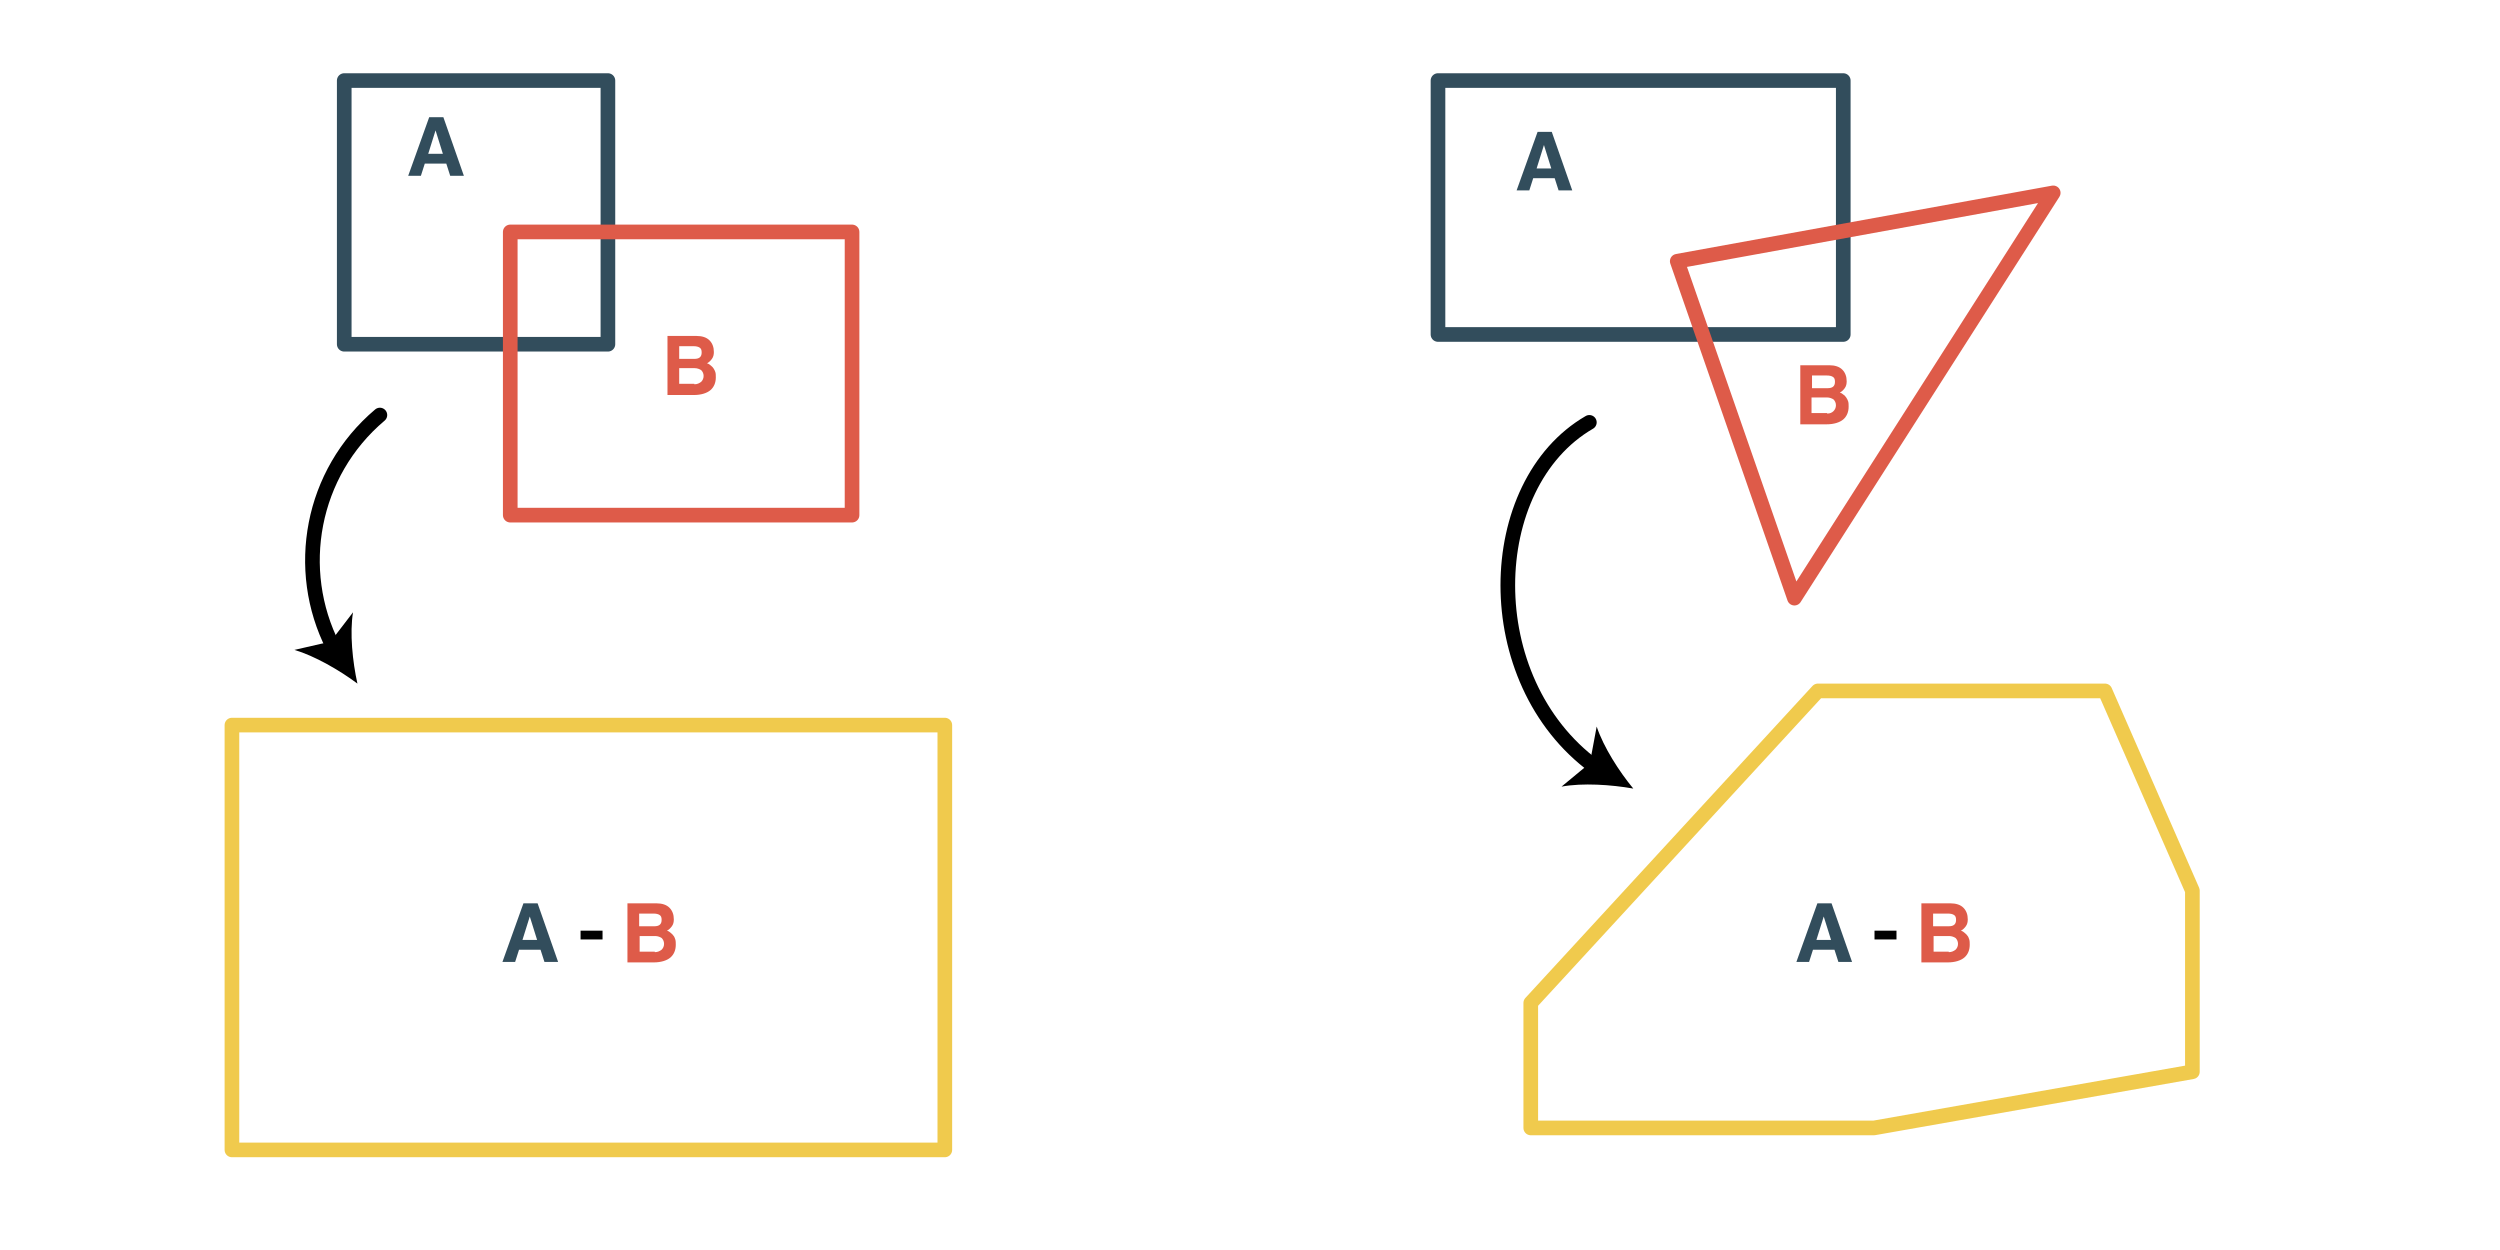 <?xml version="1.0" encoding="utf-8"?>
<!-- Generator: Adobe Illustrator 21.0.2, SVG Export Plug-In . SVG Version: 6.00 Build 0)  -->
<svg version="1.1" id="Layer_1" xmlns="http://www.w3.org/2000/svg" xmlns:xlink="http://www.w3.org/1999/xlink" x="0px" y="0px"
	 viewBox="0 0 512 256" style="enable-background:new 0 0 512 256;" xml:space="preserve">
<style type="text/css">
	.st0{fill:none;stroke:#324D5C;stroke-width:3;stroke-linecap:round;stroke-linejoin:round;stroke-miterlimit:10;}
	.st1{fill:none;stroke:#DE5B49;stroke-width:3;stroke-linecap:round;stroke-linejoin:round;stroke-miterlimit:10;}
	.st2{fill:none;stroke:#F0CA4D;stroke-width:3;stroke-linecap:round;stroke-linejoin:round;stroke-miterlimit:10;}
	.st3{fill:#324D5C;}
	.st4{fill:#DE5B49;}
	.st5{fill:none;stroke:#000000;stroke-width:3;stroke-linecap:round;stroke-linejoin:round;}
</style>
<rect x="70.5" y="16.5" class="st0" width="54" height="54"/>
<rect x="104.5" y="47.5" class="st1" width="70" height="58"/>
<rect x="47.5" y="148.5" class="st2" width="146" height="87"/>
<g>
	<path class="st3" d="M92.2,36l-0.8-2.5H87L86.2,36h-2.6l4.3-12h2.9l4.2,12H92.2z M89.2,26.7L89.2,26.7l-1.5,4.8h3L89.2,26.7z"/>
</g>
<g>
	<path class="st4" d="M136.7,80.8v-12h5.9c1.2,0,2.1,0.3,2.7,0.9c0.6,0.6,0.9,1.4,0.9,2.4c0,0.5-0.1,1-0.4,1.4s-0.6,0.7-1,0.9
		c0.3,0.1,0.5,0.2,0.7,0.4s0.4,0.3,0.6,0.6s0.3,0.5,0.4,0.8c0.1,0.3,0.1,0.7,0.1,1.1c0,1.1-0.4,2-1.1,2.6c-0.7,0.6-1.9,1-3.4,1
		H136.7z M139.1,70.9v2.6h3.1c1,0,1.5-0.4,1.5-1.3c0-0.5-0.1-0.8-0.4-1c-0.3-0.2-0.7-0.3-1.3-0.3H139.1z M142.2,78.7
		c0.6,0,1-0.2,1.4-0.5c0.3-0.3,0.5-0.7,0.5-1.2c0-0.5-0.2-0.9-0.5-1.2c-0.3-0.2-0.8-0.4-1.3-0.4h-3.2v3.2H142.2z"/>
</g>
<g>
	<path class="st3" d="M111.5,197l-0.8-2.5h-4.4l-0.8,2.5h-2.6l4.3-12h2.9l4.2,12H111.5z M108.5,187.7L108.5,187.7l-1.5,4.8h3
		L108.5,187.7z"/>
	<path d="M118.9,192.4v-1.8h4.5v1.8H118.9z"/>
	<path class="st4" d="M128.5,197v-12h5.9c1.2,0,2.1,0.3,2.7,0.9c0.6,0.6,0.9,1.4,0.9,2.4c0,0.5-0.1,1-0.4,1.4
		c-0.3,0.4-0.6,0.7-1,0.9c0.3,0.1,0.5,0.2,0.7,0.4s0.4,0.3,0.6,0.6c0.2,0.2,0.3,0.5,0.4,0.8c0.1,0.3,0.1,0.7,0.1,1.1
		c0,1.1-0.4,2-1.1,2.6c-0.7,0.6-1.9,1-3.4,1H128.5z M130.9,187.1v2.6h3.1c1,0,1.5-0.4,1.5-1.3c0-0.5-0.1-0.8-0.4-1
		c-0.3-0.2-0.7-0.3-1.3-0.3H130.9z M134.1,195c0.6,0,1-0.2,1.4-0.5c0.3-0.3,0.5-0.7,0.5-1.2c0-0.5-0.2-0.9-0.5-1.2
		c-0.3-0.2-0.8-0.4-1.3-0.4h-3.2v3.2H134.1z"/>
</g>
<rect x="294.5" y="16.5" class="st0" width="83" height="52"/>
<polygon class="st1" points="343.5,53.5 420.5,39.5 367.5,122.5 "/>
<polyline class="st2" points="313.5,205.4 372.3,141.5 431.1,141.5 449,182.4 449,219.5 383.8,231 313.5,231 313.5,205.4 "/>
<g>
	<path class="st3" d="M319.2,39l-0.8-2.5H314l-0.8,2.5h-2.6l4.3-12h2.9l4.2,12H319.2z M316.2,29.7L316.2,29.7l-1.5,4.8h3L316.2,29.7
		z"/>
</g>
<g>
	<path class="st4" d="M368.7,86.8v-12h5.9c1.2,0,2.1,0.3,2.7,0.9c0.6,0.6,0.9,1.4,0.9,2.4c0,0.5-0.1,1-0.4,1.4
		c-0.3,0.4-0.6,0.7-1,0.9c0.3,0.1,0.5,0.2,0.7,0.4c0.2,0.1,0.4,0.3,0.6,0.6s0.3,0.5,0.4,0.8c0.1,0.3,0.1,0.7,0.1,1.1
		c0,1.1-0.4,2-1.1,2.6s-1.9,1-3.4,1H368.7z M371.1,76.9v2.6h3.2c1,0,1.5-0.4,1.5-1.3c0-0.5-0.1-0.8-0.4-1c-0.3-0.2-0.7-0.3-1.3-0.3
		H371.1z M374.2,84.7c0.6,0,1-0.2,1.3-0.5s0.5-0.7,0.5-1.2c0-0.5-0.2-0.9-0.5-1.2c-0.3-0.2-0.8-0.4-1.3-0.4h-3.2v3.2H374.2z"/>
</g>
<g>
	<path class="st3" d="M376.5,197l-0.8-2.5h-4.4l-0.8,2.5h-2.6l4.3-12h2.9l4.2,12H376.5z M373.5,187.7L373.5,187.7l-1.5,4.8h3
		L373.5,187.7z"/>
	<path d="M383.9,192.4v-1.8h4.5v1.8H383.9z"/>
	<path class="st4" d="M393.5,197v-12h5.9c1.2,0,2.1,0.3,2.7,0.9c0.6,0.6,0.9,1.4,0.9,2.4c0,0.5-0.1,1-0.4,1.4
		c-0.3,0.4-0.6,0.7-1,0.9c0.3,0.1,0.5,0.2,0.7,0.4s0.4,0.3,0.6,0.6c0.2,0.2,0.3,0.5,0.4,0.8c0.1,0.3,0.1,0.7,0.1,1.1
		c0,1.1-0.4,2-1.1,2.6s-1.9,1-3.4,1H393.5z M395.9,187.1v2.6h3.2c1,0,1.5-0.4,1.5-1.3c0-0.5-0.1-0.8-0.4-1s-0.7-0.3-1.3-0.3H395.9z
		 M399.1,195c0.6,0,1-0.2,1.4-0.5c0.3-0.3,0.5-0.7,0.5-1.2c0-0.5-0.2-0.9-0.5-1.2c-0.3-0.2-0.8-0.4-1.3-0.4h-3.2v3.2H399.1z"/>
</g>
<g>
	<g>
		<path class="st5" d="M77.8,85c-14.1,11.9-17.6,31.7-9.6,47.4"/>
		<g>
			<path d="M73.2,140c-3.6-2.7-8.8-5.7-12.9-6.9l7.4-1.7l4.6-6C71.6,129.6,72.2,135.5,73.2,140z"/>
		</g>
	</g>
</g>
<g>
	<g>
		<path class="st5" d="M325.5,86.5c-21.9,12.7-23,52.8,1.1,70.5"/>
		<g>
			<path d="M334.5,161.5c-4.5-0.8-10.4-1.2-14.7-0.4l5.8-4.8l1.4-7.5C328.4,153,331.6,158,334.5,161.5z"/>
		</g>
	</g>
</g>
<g>
</g>
<g>
</g>
<g>
</g>
<g>
</g>
<g>
</g>
<g>
</g>
<g>
</g>
<g>
</g>
<g>
</g>
<g>
</g>
<g>
</g>
<g>
</g>
</svg>
